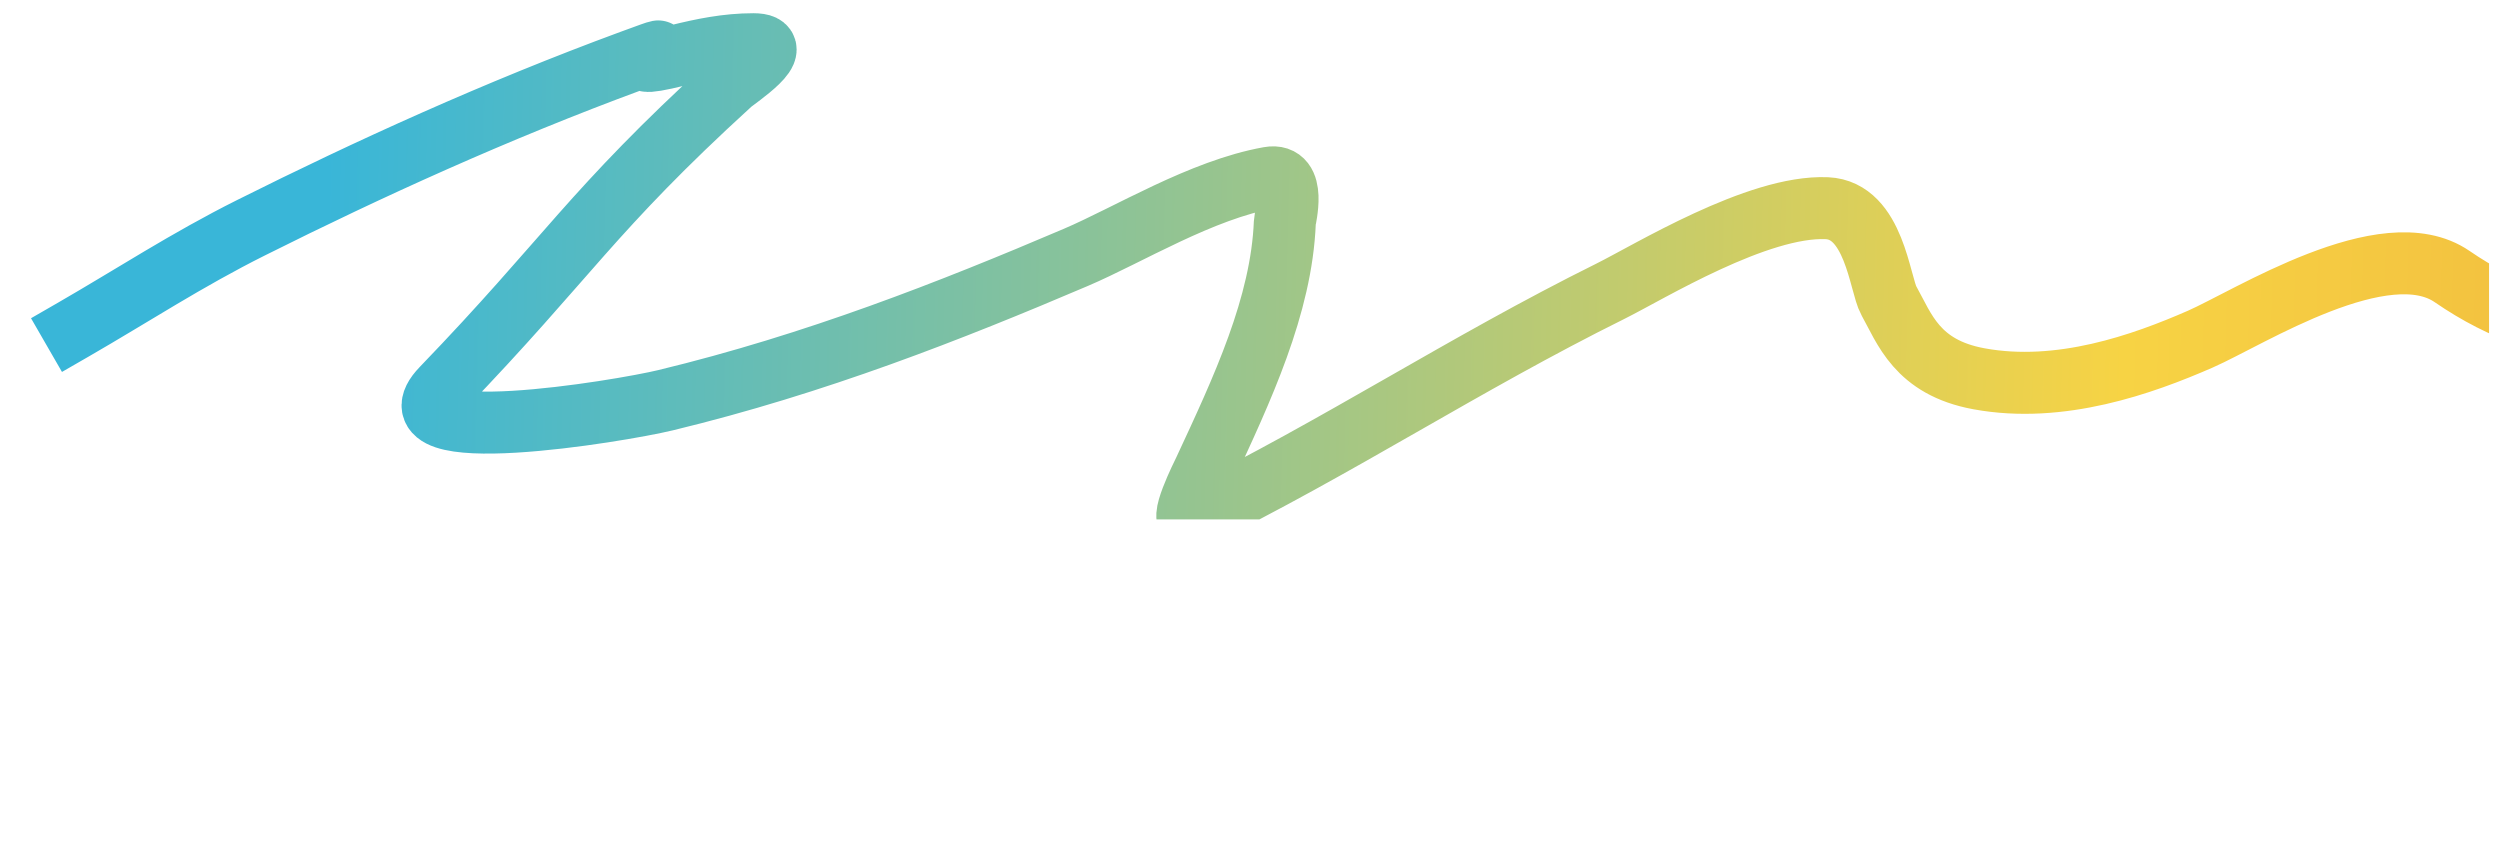 <svg width="121" height="42" viewBox="0 0 121 42" fill="none" xmlns="http://www.w3.org/2000/svg">
<g clip-path="url(#clip0_1_421)">
<g clip-path="url(#clip1_1_421)">
<path d="M3.55 15.953C6.413 14.303 9.05 12.571 12.151 11.021C17.849 8.171 24.028 5.353 30.542 2.952C34.13 1.629 28.845 3.654 32.843 2.671C33.988 2.39 35.173 2.14 36.467 2.14C38.178 2.14 35.657 3.781 35.358 4.054C28.593 10.23 27.509 12.458 21.4 18.798C18.507 21.8 29.975 19.912 32.219 19.369C39.468 17.617 46.003 15.044 52.071 12.457C54.629 11.366 58.144 9.189 61.428 8.601C62.779 8.36 62.193 10.566 62.186 10.755C62.026 14.796 60.119 18.845 58.291 22.773C58.233 22.897 56.922 25.493 57.723 25.099C64.813 21.614 70.856 17.613 77.926 14.105C79.818 13.166 85.076 9.928 88.42 10.077C90.725 10.18 90.975 13.76 91.422 14.557C92.175 15.898 92.77 17.778 95.777 18.332C99.717 19.059 103.712 17.63 106.487 16.418C108.831 15.394 115.431 11.148 118.685 13.387C123.598 16.768 128.796 16.815 134.75 13.68C138.69 11.605 142.409 9.222 148.246 8.442C154.659 7.584 160.288 9.517 165.285 11.26C171.007 13.256 179.168 17.755 187.111 17.415C189.555 17.311 194.545 15.964 196.55 16.95" stroke="url(#paint0_linear_1_421)" stroke-width="3" stroke-linecap="square"/>
</g>
</g>
<defs>
<linearGradient id="paint0_linear_1_421" x1="15.773" y1="9.167" x2="190.115" y2="13.702" gradientUnits="userSpaceOnUse">
<stop stop-color="#39B6D8"/>
<stop offset="0.5" stop-color="#F7D344"/>
<stop offset="1" stop-color="#E38330"/>
</linearGradient>
<clipPath id="clip0_1_421">
<rect width="119.92" height="41" fill="white" transform="translate(0.55 0.14)"/>
</clipPath>
<clipPath id="clip1_1_421">
<rect width="198" height="25" fill="white" transform="translate(0.55 0.14)"/>
</clipPath>
</defs>
</svg>
